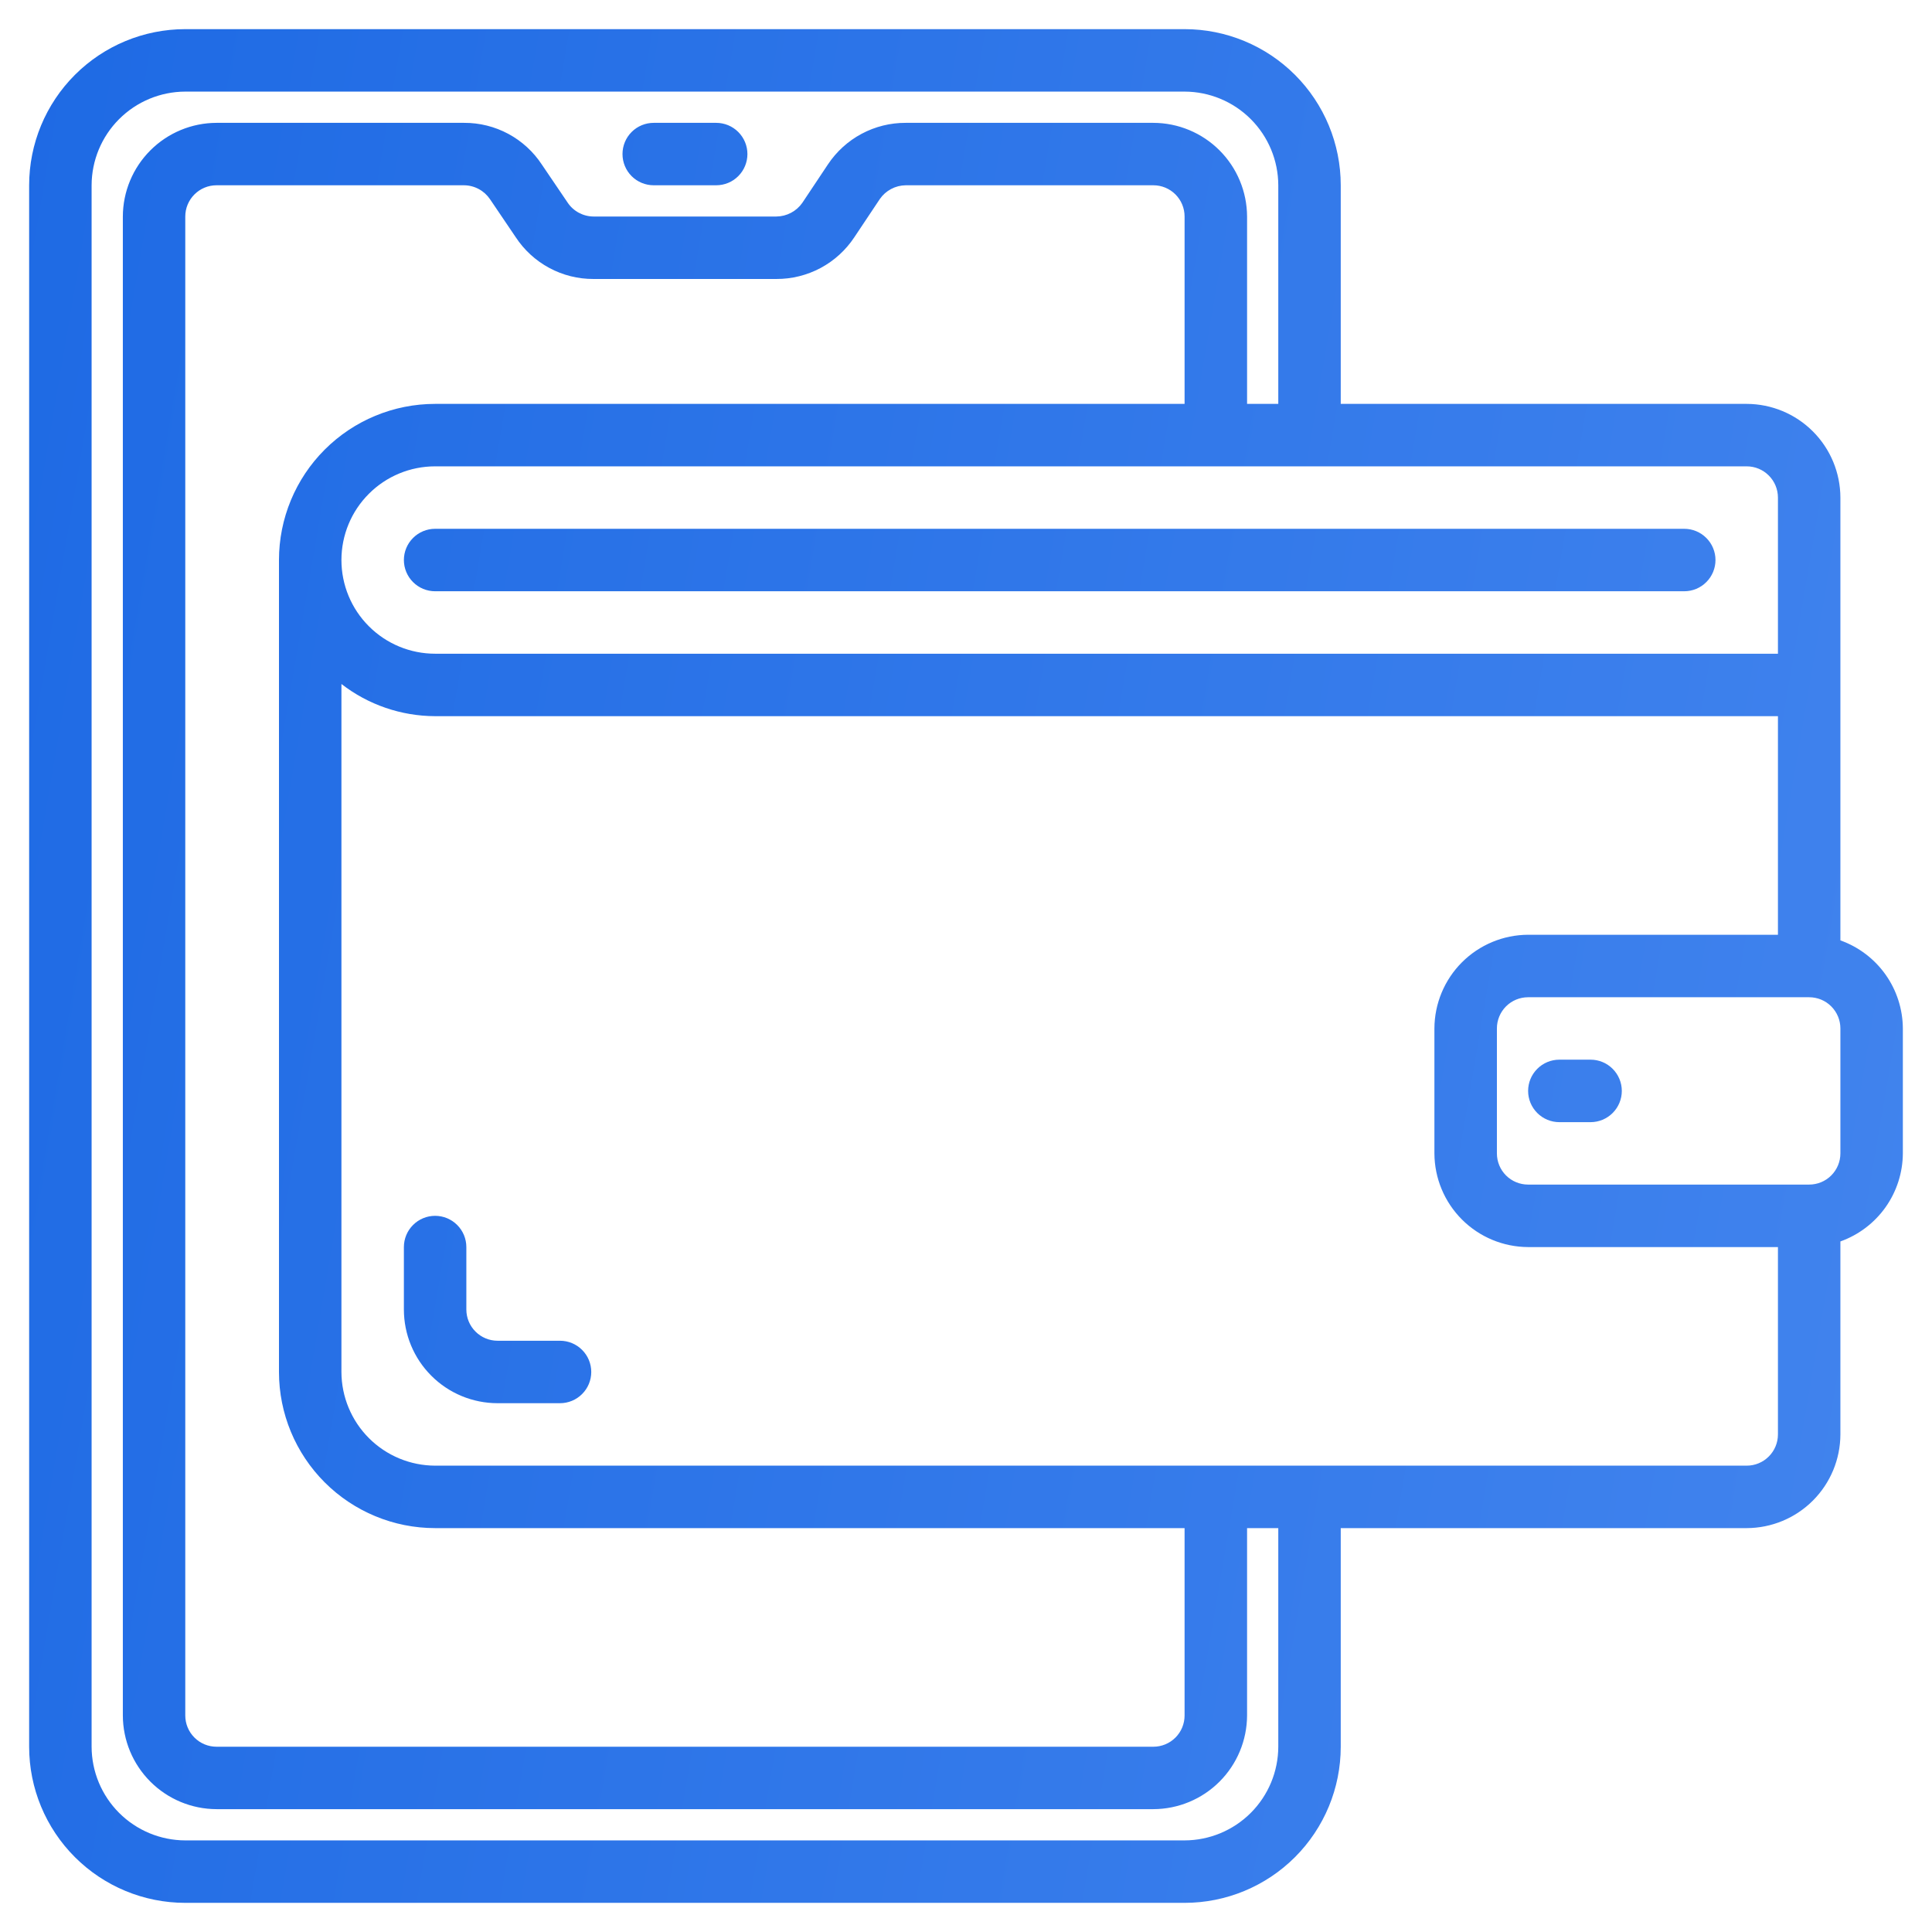 <svg width="58" height="58" viewBox="0 0 58 58" fill="none" xmlns="http://www.w3.org/2000/svg">
<path fill-rule="evenodd" clip-rule="evenodd" d="M55.25 28.231V14.938C55.248 14.192 54.951 13.478 54.424 12.951C53.897 12.424 53.183 12.127 52.438 12.125H40.25V5.562C40.25 4.319 39.756 3.127 38.877 2.248C37.998 1.369 36.806 0.875 35.562 0.875H5.562C4.319 0.875 3.127 1.369 2.248 2.248C1.369 3.127 0.875 4.319 0.875 5.562V52.438C0.875 53.681 1.369 54.873 2.248 55.752C3.127 56.631 4.319 57.125 5.562 57.125H35.562C36.806 57.125 37.998 56.631 38.877 55.752C39.756 54.873 40.25 53.681 40.25 52.438V45.875H52.438C53.183 45.873 53.897 45.576 54.424 45.049C54.951 44.522 55.248 43.808 55.25 43.062V37.269C55.796 37.074 56.269 36.716 56.605 36.243C56.94 35.77 57.122 35.205 57.125 34.625V30.875C57.122 30.295 56.94 29.73 56.605 29.257C56.269 28.784 55.796 28.426 55.25 28.231ZM52.438 14C52.686 14 52.925 14.099 53.1 14.275C53.276 14.45 53.375 14.689 53.375 14.938V19.625H13.062C12.317 19.625 11.601 19.329 11.074 18.801C10.546 18.274 10.25 17.558 10.25 16.812C10.25 16.067 10.546 15.351 11.074 14.824C11.601 14.296 12.317 14 13.062 14H52.438ZM13.062 45.875H35.562V51.5C35.562 51.749 35.464 51.987 35.288 52.163C35.112 52.339 34.874 52.438 34.625 52.438H6.5C6.251 52.438 6.013 52.339 5.837 52.163C5.661 51.987 5.562 51.749 5.562 51.5V6.5C5.562 6.251 5.661 6.013 5.837 5.837C6.013 5.661 6.251 5.562 6.5 5.562H13.934C14.089 5.564 14.24 5.603 14.376 5.677C14.511 5.75 14.627 5.856 14.713 5.984L15.481 7.119C15.735 7.506 16.081 7.824 16.489 8.043C16.897 8.263 17.353 8.377 17.816 8.375H23.309C23.771 8.377 24.226 8.263 24.634 8.046C25.041 7.828 25.388 7.513 25.644 7.128L26.413 5.975C26.5 5.849 26.616 5.746 26.752 5.674C26.887 5.602 27.037 5.564 27.191 5.562H34.625C34.874 5.562 35.112 5.661 35.288 5.837C35.464 6.013 35.562 6.251 35.562 6.5V12.125H13.062C11.819 12.125 10.627 12.619 9.748 13.498C8.869 14.377 8.375 15.569 8.375 16.812V41.188C8.375 42.431 8.869 43.623 9.748 44.502C10.627 45.381 11.819 45.875 13.062 45.875ZM38.375 52.438C38.373 53.183 38.076 53.897 37.549 54.424C37.022 54.951 36.308 55.248 35.562 55.25H5.562C4.817 55.248 4.103 54.951 3.576 54.424C3.049 53.897 2.752 53.183 2.75 52.438V5.562C2.752 4.817 3.049 4.103 3.576 3.576C4.103 3.049 4.817 2.752 5.562 2.75H35.562C36.308 2.752 37.022 3.049 37.549 3.576C38.076 4.103 38.373 4.817 38.375 5.562V12.125H37.438V6.5C37.435 5.755 37.138 5.041 36.611 4.514C36.084 3.987 35.37 3.69 34.625 3.688H27.191C26.729 3.686 26.274 3.799 25.866 4.017C25.459 4.234 25.112 4.55 24.856 4.934L24.087 6.088C24 6.213 23.884 6.316 23.748 6.388C23.613 6.46 23.463 6.498 23.309 6.5H17.816C17.661 6.499 17.51 6.459 17.374 6.386C17.238 6.312 17.123 6.207 17.038 6.078L16.269 4.944C16.015 4.556 15.669 4.239 15.261 4.019C14.853 3.8 14.397 3.686 13.934 3.688H6.5C5.755 3.69 5.041 3.987 4.514 4.514C3.987 5.041 3.69 5.755 3.688 6.5V51.5C3.69 52.245 3.987 52.959 4.514 53.486C5.041 54.013 5.755 54.31 6.5 54.312H34.625C35.37 54.31 36.084 54.013 36.611 53.486C37.138 52.959 37.435 52.245 37.438 51.5V45.875H38.375V52.438ZM53.375 43.062C53.375 43.311 53.276 43.55 53.1 43.725C52.925 43.901 52.686 44 52.438 44H13.062C12.317 43.998 11.603 43.701 11.076 43.174C10.549 42.647 10.252 41.933 10.25 41.188V20.534C11.055 21.158 12.044 21.497 13.062 21.5H53.375V28.062H45.875C45.13 28.065 44.416 28.362 43.889 28.889C43.362 29.416 43.065 30.13 43.062 30.875V34.625C43.065 35.37 43.362 36.084 43.889 36.611C44.416 37.138 45.13 37.435 45.875 37.438H53.375V43.062ZM55.25 34.625C55.25 34.874 55.151 35.112 54.975 35.288C54.8 35.464 54.561 35.562 54.312 35.562H45.875C45.626 35.562 45.388 35.464 45.212 35.288C45.036 35.112 44.938 34.874 44.938 34.625V30.875C44.938 30.626 45.036 30.388 45.212 30.212C45.388 30.036 45.626 29.938 45.875 29.938H54.312C54.561 29.938 54.8 30.036 54.975 30.212C55.151 30.388 55.25 30.626 55.25 30.875V34.625ZM19.625 5.562H21.5C21.749 5.562 21.987 5.464 22.163 5.288C22.339 5.112 22.438 4.874 22.438 4.625C22.438 4.376 22.339 4.138 22.163 3.962C21.987 3.786 21.749 3.688 21.5 3.688H19.625C19.376 3.688 19.138 3.786 18.962 3.962C18.786 4.138 18.688 4.376 18.688 4.625C18.688 4.874 18.786 5.112 18.962 5.288C19.138 5.464 19.376 5.562 19.625 5.562ZM12.4 17.475C12.224 17.3 12.125 17.061 12.125 16.812C12.125 16.564 12.224 16.325 12.4 16.15C12.575 15.974 12.814 15.875 13.062 15.875H50.562C50.811 15.875 51.05 15.974 51.225 16.15C51.401 16.325 51.5 16.564 51.5 16.812C51.5 17.061 51.401 17.3 51.225 17.475C51.05 17.651 50.811 17.75 50.562 17.75H13.062C12.814 17.75 12.575 17.651 12.4 17.475ZM47.75 31.812H46.812C46.564 31.812 46.325 31.911 46.15 32.087C45.974 32.263 45.875 32.501 45.875 32.75C45.875 32.999 45.974 33.237 46.15 33.413C46.325 33.589 46.564 33.688 46.812 33.688H47.75C47.999 33.688 48.237 33.589 48.413 33.413C48.589 33.237 48.688 32.999 48.688 32.75C48.688 32.501 48.589 32.263 48.413 32.087C48.237 31.911 47.999 31.812 47.75 31.812ZM14.938 40.25H16.812C17.061 40.25 17.3 40.349 17.475 40.525C17.651 40.7 17.75 40.939 17.75 41.188C17.75 41.436 17.651 41.675 17.475 41.85C17.3 42.026 17.061 42.125 16.812 42.125H14.938C14.192 42.125 13.476 41.829 12.949 41.301C12.421 40.774 12.125 40.058 12.125 39.312V37.438C12.125 37.189 12.224 36.95 12.4 36.775C12.575 36.599 12.814 36.5 13.062 36.5C13.311 36.5 13.55 36.599 13.725 36.775C13.901 36.95 14 37.189 14 37.438V39.312C14 39.561 14.099 39.8 14.275 39.975C14.45 40.151 14.689 40.25 14.938 40.25Z" fill="url(#paint0_linear)"/>
<defs>
<linearGradient id="paint0_linear" x1="0.875" y1="0.875" x2="63.952" y2="11.627" gradientUnits="userSpaceOnUse">
<stop stop-color="#1E6AE4"/>
<stop offset="1" stop-color="#4284EE"/>
</linearGradient>
</defs>
</svg>
